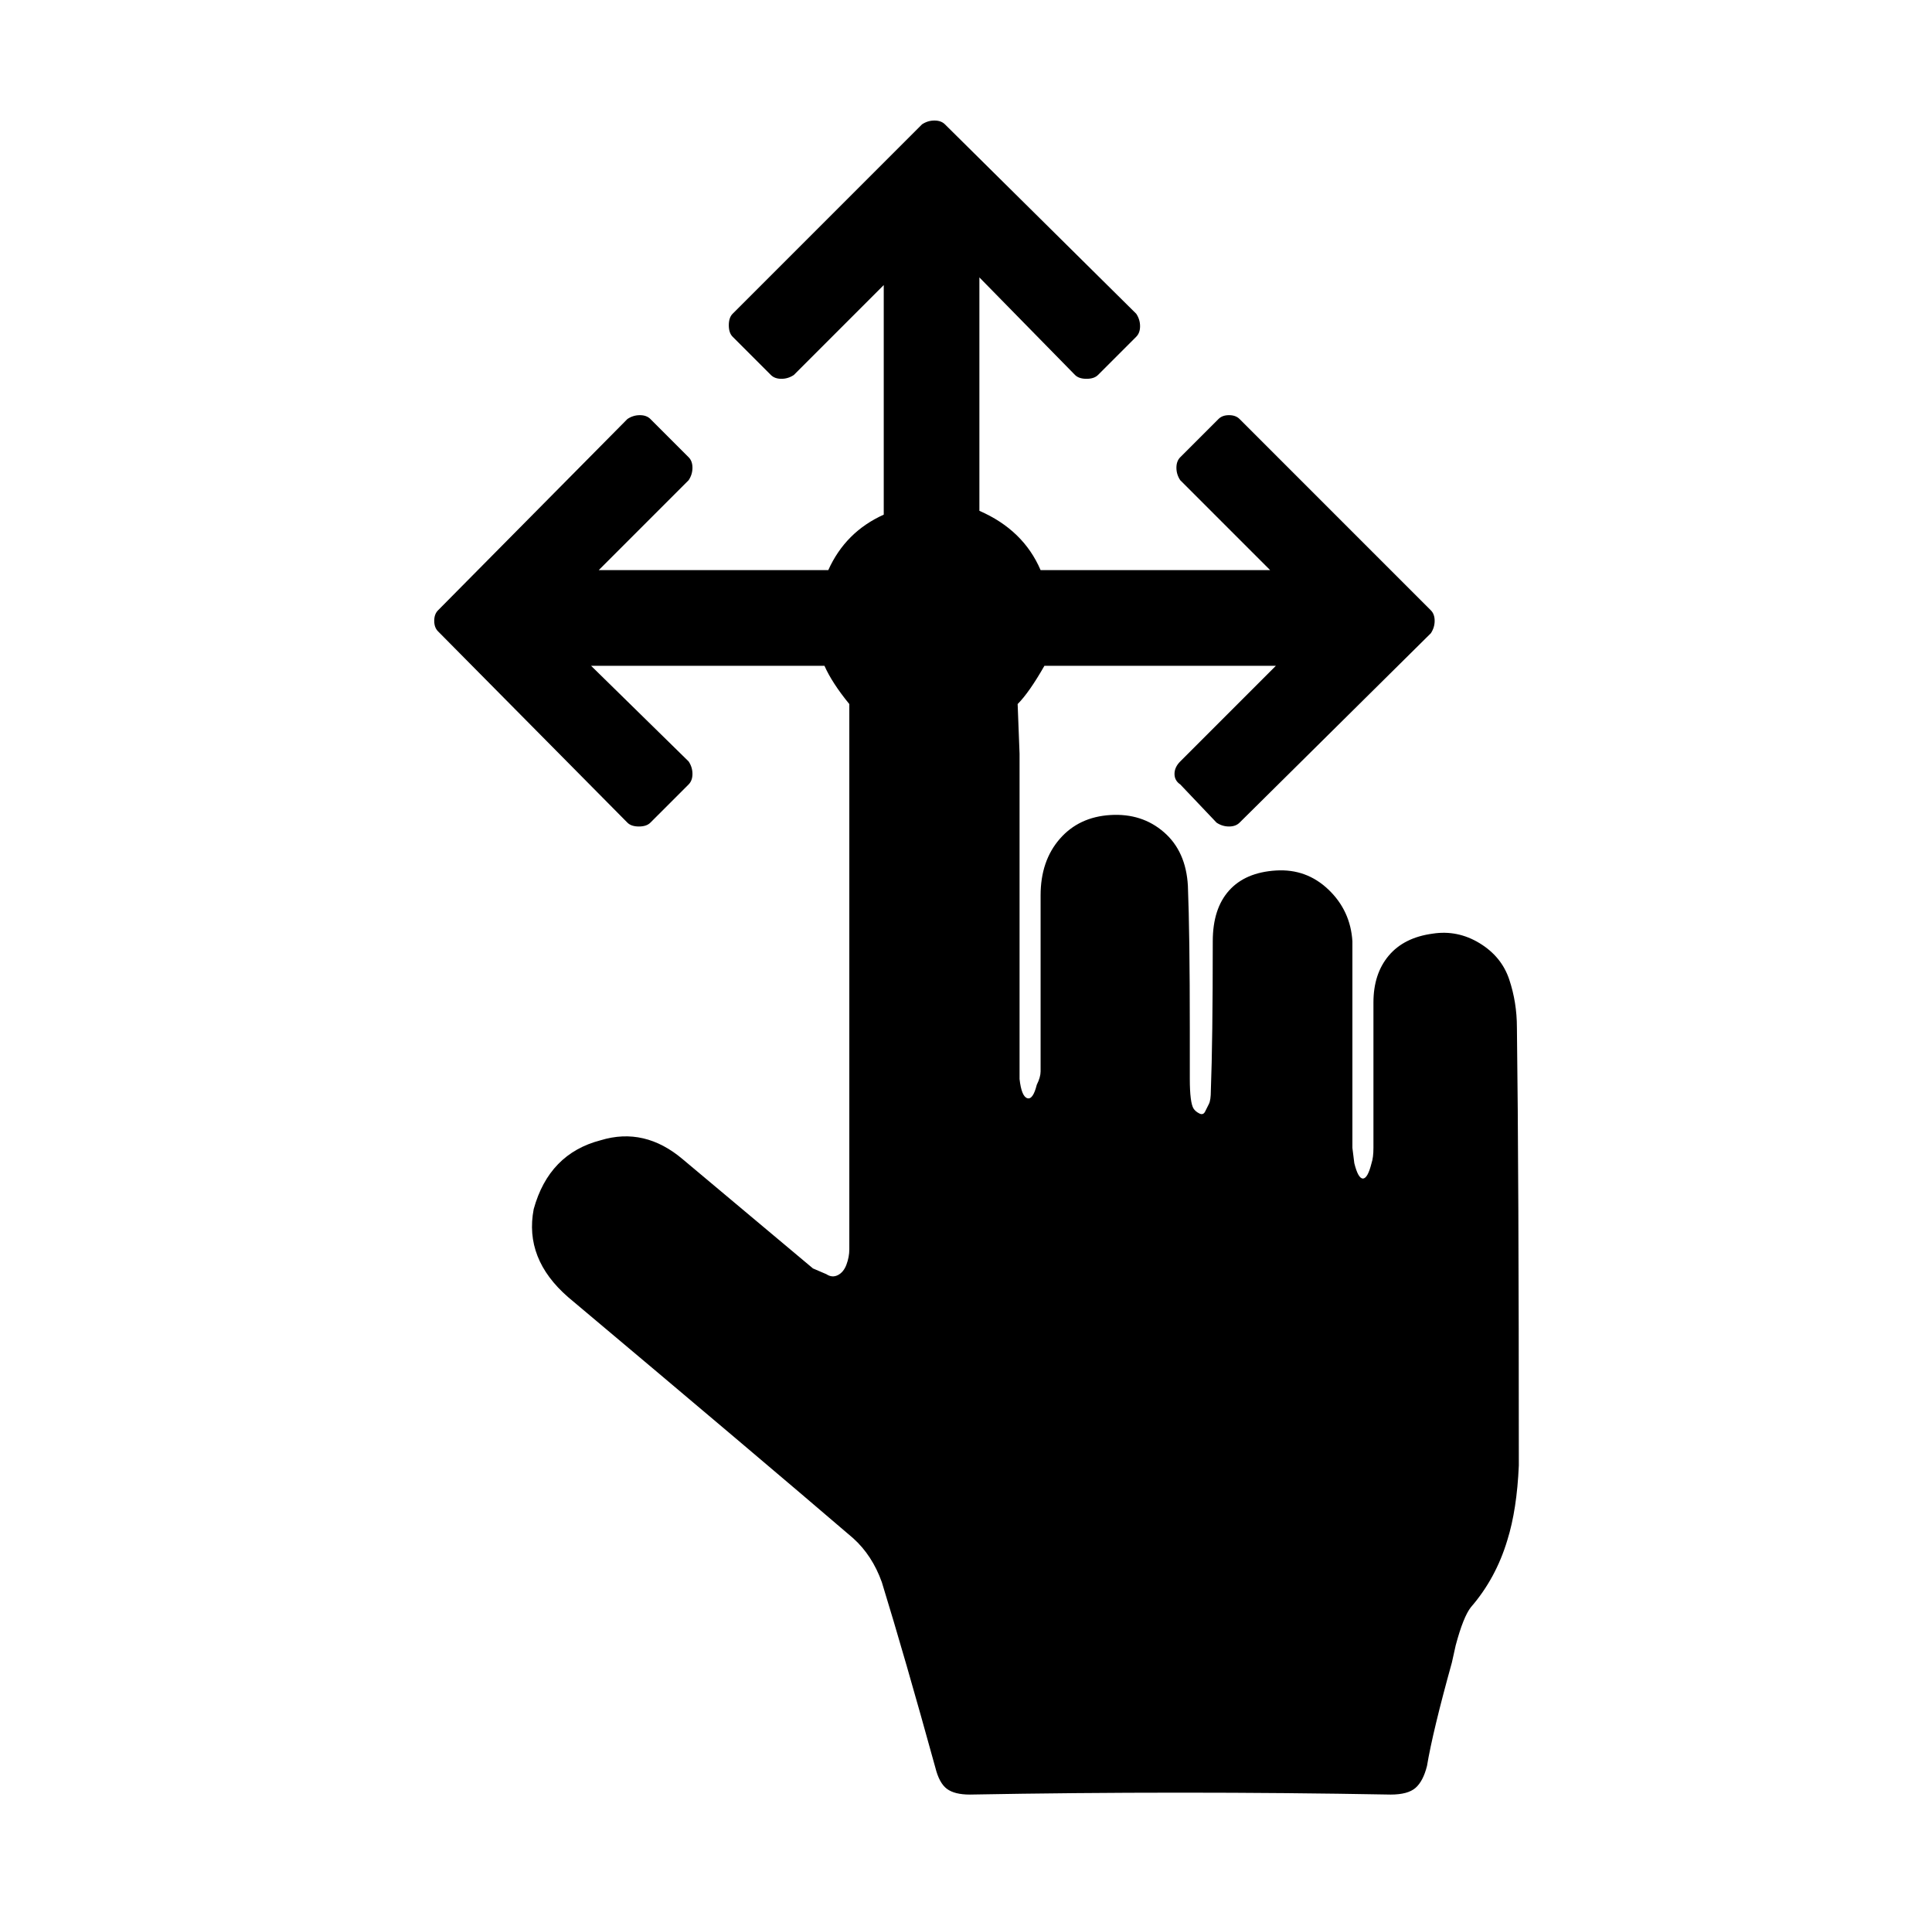 <svg xmlns="http://www.w3.org/2000/svg" viewBox="-10 0 1010 1000"><path d="M783 537q0-13-4-25t-15.5-19-24.5-5q-15 2-23 11.5t-8 24.5v76q0 5-1 8-2 8-4.5 8t-4.5-8l-1-8V492q-1-16-12.5-27T657 455t-24.5 10.5T624 492q0 52-1 78 0 5-1 7l-2 4q-1 2-3 1t-3-2.5-1.5-5.5-.5-10v-26q0-50-1-75-1-18-12.5-28t-28-9-26.5 12.5-10 29.5v92q0 3-2 7-2 8-5 7t-4-10V394l-1-26q6-6 14-20h121l-50 50q-3 3-3 6.5t3 5.5l19 20q3 2 6.5 2t5.5-2l100-99q2-3 2-6.5t-2-5.5L638 219q-2-2-5.5-2t-5.5 2l-20 20q-2 2-2 5.5t2 6.5l47 47H534q-9-21-32-31V145l50 51q2 2 6 2t6-2l20-20q2-2 2-5.5t-2-6.5L484 65q-2-2-5.5-2t-6.5 2l-99 99q-2 2-2 6t2 6l20 20q2 2 5.5 2t6.5-2l47-47v120q-20 9-29 29H303l47-47q2-3 2-6.5t-2-5.5l-20-20q-2-2-5.5-2t-6.5 2l-99 100q-2 2-2 5.5t2 5.5l99 100q2 2 6 2t6-2l20-20q2-2 2-5.5t-2-6.5l-51-50h122q4 9 13 20v285q0 4-1.5 8t-4.5 5.5-6-.5l-7-3-68-57q-20-17-43-10-27 7-35 36-5 26 18 46 100 84 149 126 10 9 15 23 12 39 28 97 2 8 6 11t12 3q110-2 220 0 9 0 13-3.5t6-11.5q3-18 13-54l2-9q4-15 8-20 13-15 19-35 5-16 6-39 0-153-1-229z"/></svg>